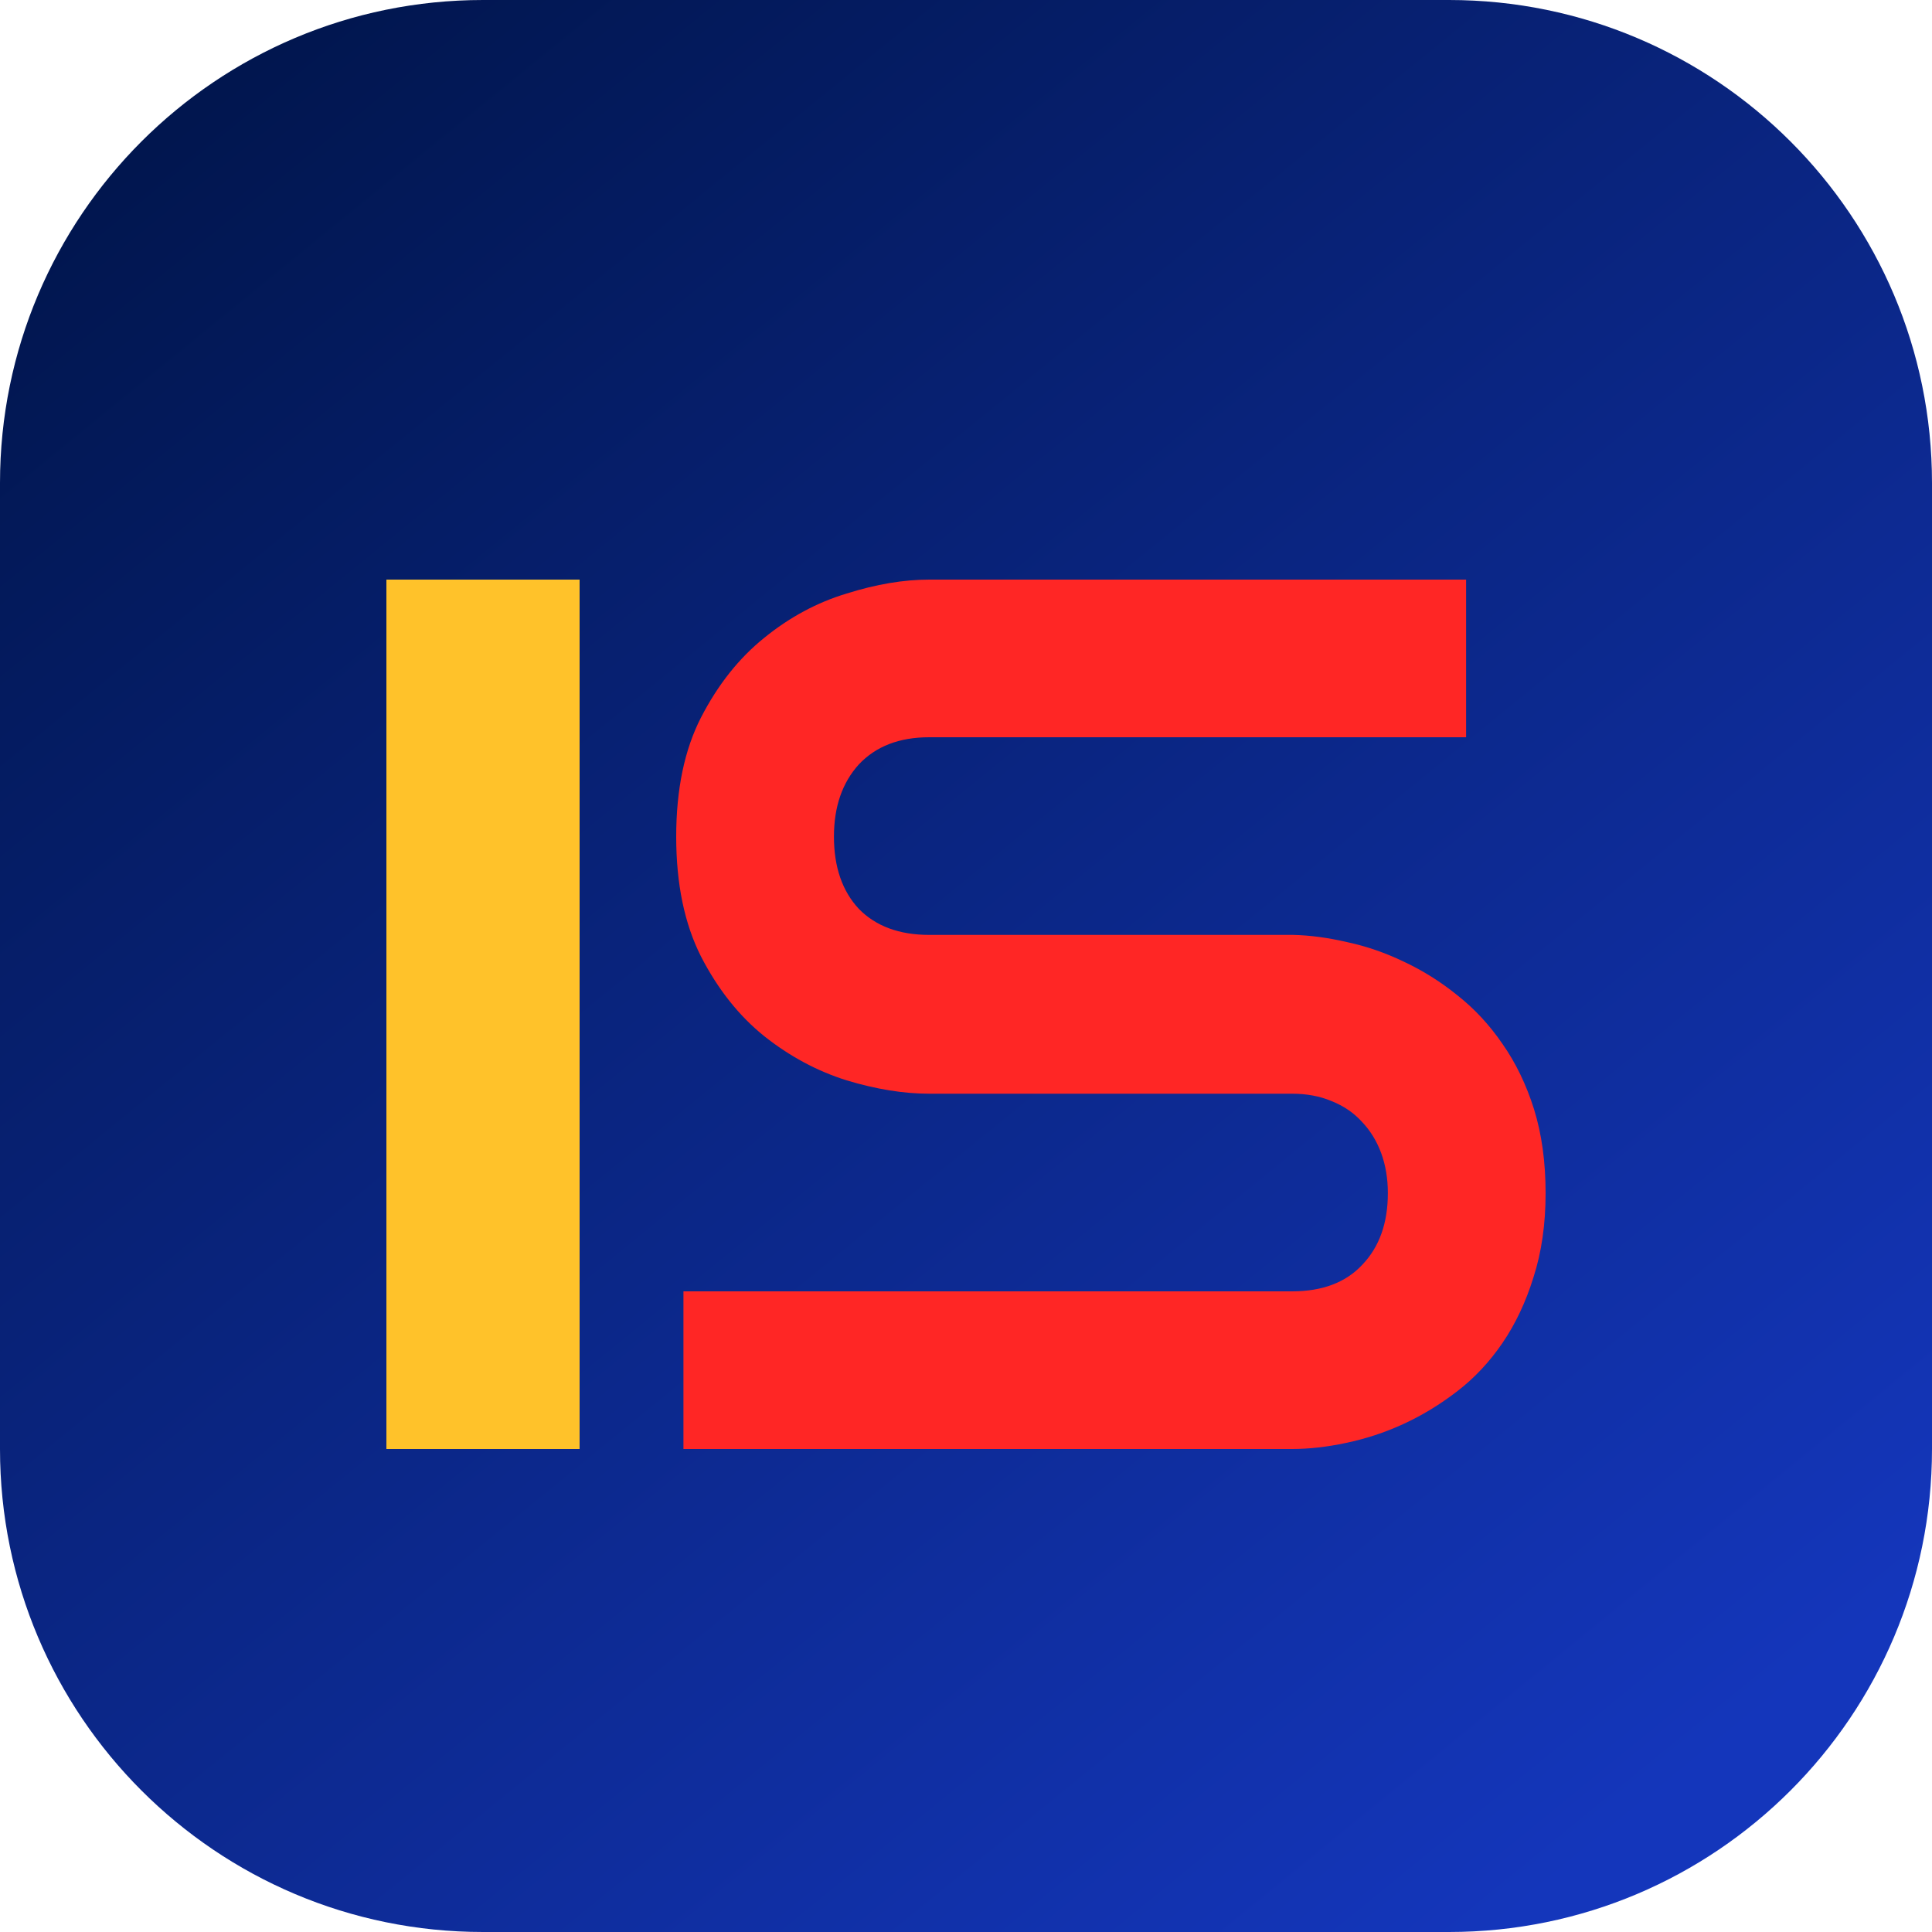 <svg width="20" height="20" viewBox="0 0 20 20" fill="none" xmlns="http://www.w3.org/2000/svg">
<path d="M0 5C0 2.239 2.239 0 5 0H15C17.761 0 20 2.239 20 5V15C20 17.761 17.761 20 15 20H5C2.239 20 0 17.761 0 15V5Z" fill="url(#paint0_linear_1051_1538)"/>
<path d="M16 12.351C16 12.674 15.958 12.964 15.874 13.224C15.795 13.479 15.688 13.705 15.554 13.902C15.42 14.098 15.263 14.266 15.083 14.404C14.903 14.542 14.717 14.655 14.524 14.743C14.332 14.831 14.135 14.895 13.934 14.937C13.737 14.979 13.551 15 13.375 15H7.075V13.368H13.375C13.689 13.368 13.932 13.276 14.103 13.092C14.279 12.908 14.367 12.661 14.367 12.351C14.367 12.201 14.344 12.063 14.298 11.937C14.252 11.812 14.185 11.703 14.097 11.611C14.013 11.519 13.909 11.448 13.783 11.398C13.662 11.347 13.525 11.322 13.375 11.322H9.619C9.355 11.322 9.07 11.276 8.765 11.184C8.459 11.088 8.174 10.935 7.911 10.726C7.651 10.517 7.433 10.243 7.258 9.904C7.086 9.565 7 9.151 7 8.661C7 8.172 7.086 7.759 7.258 7.425C7.433 7.086 7.651 6.812 7.911 6.603C8.174 6.389 8.459 6.236 8.765 6.144C9.07 6.048 9.355 6 9.619 6H15.177V7.632H9.619C9.309 7.632 9.066 7.726 8.89 7.914C8.719 8.103 8.633 8.351 8.633 8.661C8.633 8.975 8.719 9.224 8.89 9.408C9.066 9.588 9.309 9.678 9.619 9.678H13.387C13.563 9.682 13.749 9.707 13.946 9.753C14.143 9.795 14.338 9.862 14.53 9.954C14.727 10.046 14.914 10.163 15.089 10.305C15.265 10.444 15.42 10.611 15.554 10.807C15.692 11.004 15.801 11.23 15.881 11.485C15.96 11.741 16 12.029 16 12.351Z" fill="#FF2625"/>
<path d="M4 15H6V6H4V15Z" fill="#FFC22A"/>
<defs>
<linearGradient id="paint0_linear_1051_1538" x1="1.5" y1="1.6" x2="16.1" y2="19.5" gradientUnits="userSpaceOnUse">
<stop stop-color="#01164F"/>
<stop offset="1" stop-color="#1436BB"/>
</linearGradient>
</defs>
</svg>
